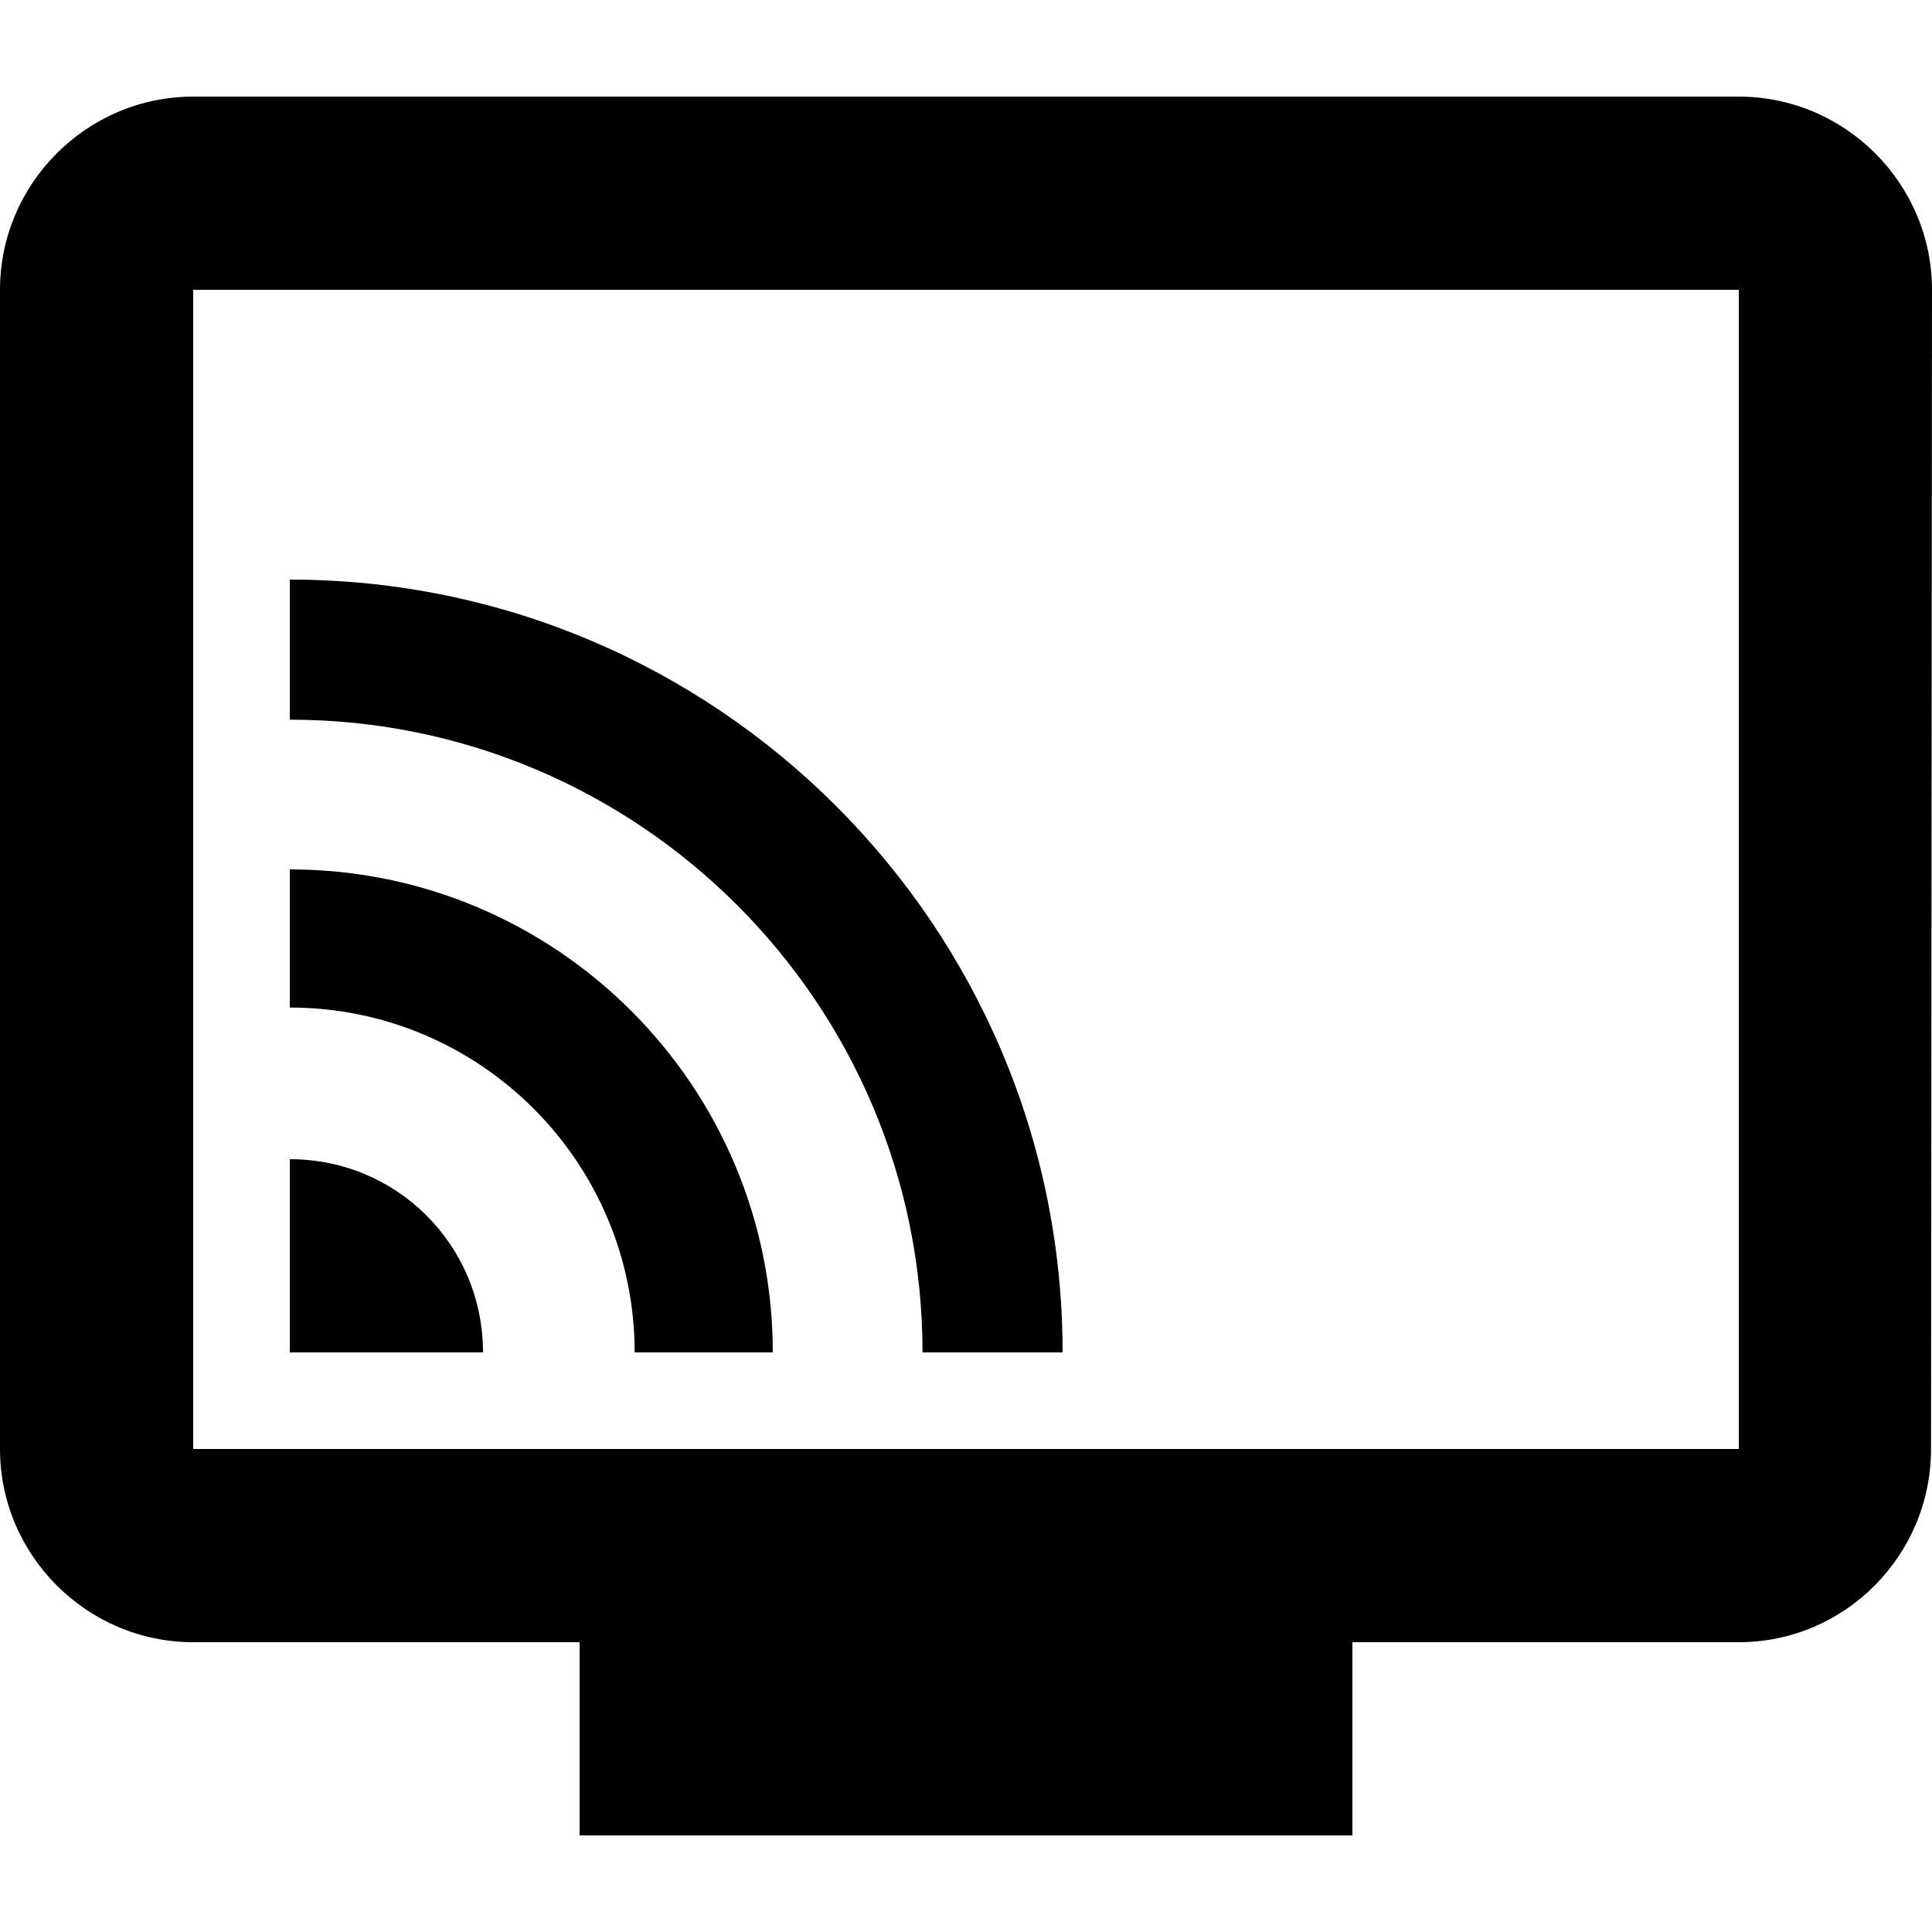<!-- Generated by IcoMoon.io -->
<svg version="1.1" xmlns="http://www.w3.org/2000/svg" width="1024" height="1024" viewBox="0 0 1024 1024">
<g id="icomoon-ignore">
</g>
<path fill="#000" d="M921.6 51.2h-819.2c-56.32 0-102.4 46.080-102.4 102.4v614.4c0 56.32 46.080 102.4 102.4 102.4h204.8v102.4h409.6v-102.4h204.8c56.32 0 101.888-46.080 101.888-102.4l0.512-614.4c0-56.32-46.080-102.4-102.4-102.4zM921.6 768h-819.2v-614.4h819.2v614.4zM153.6 614.4v102.4h102.4c0-56.832-45.568-102.4-102.4-102.4zM153.6 460.8v73.216c100.864 0 182.784 81.92 182.784 182.784h73.216c0-141.312-114.688-256-256-256zM153.6 307.2v74.24c184.832 0 335.36 150.016 335.36 335.36h74.24c0-226.304-183.808-409.6-409.6-409.6z"></path>
</svg>
